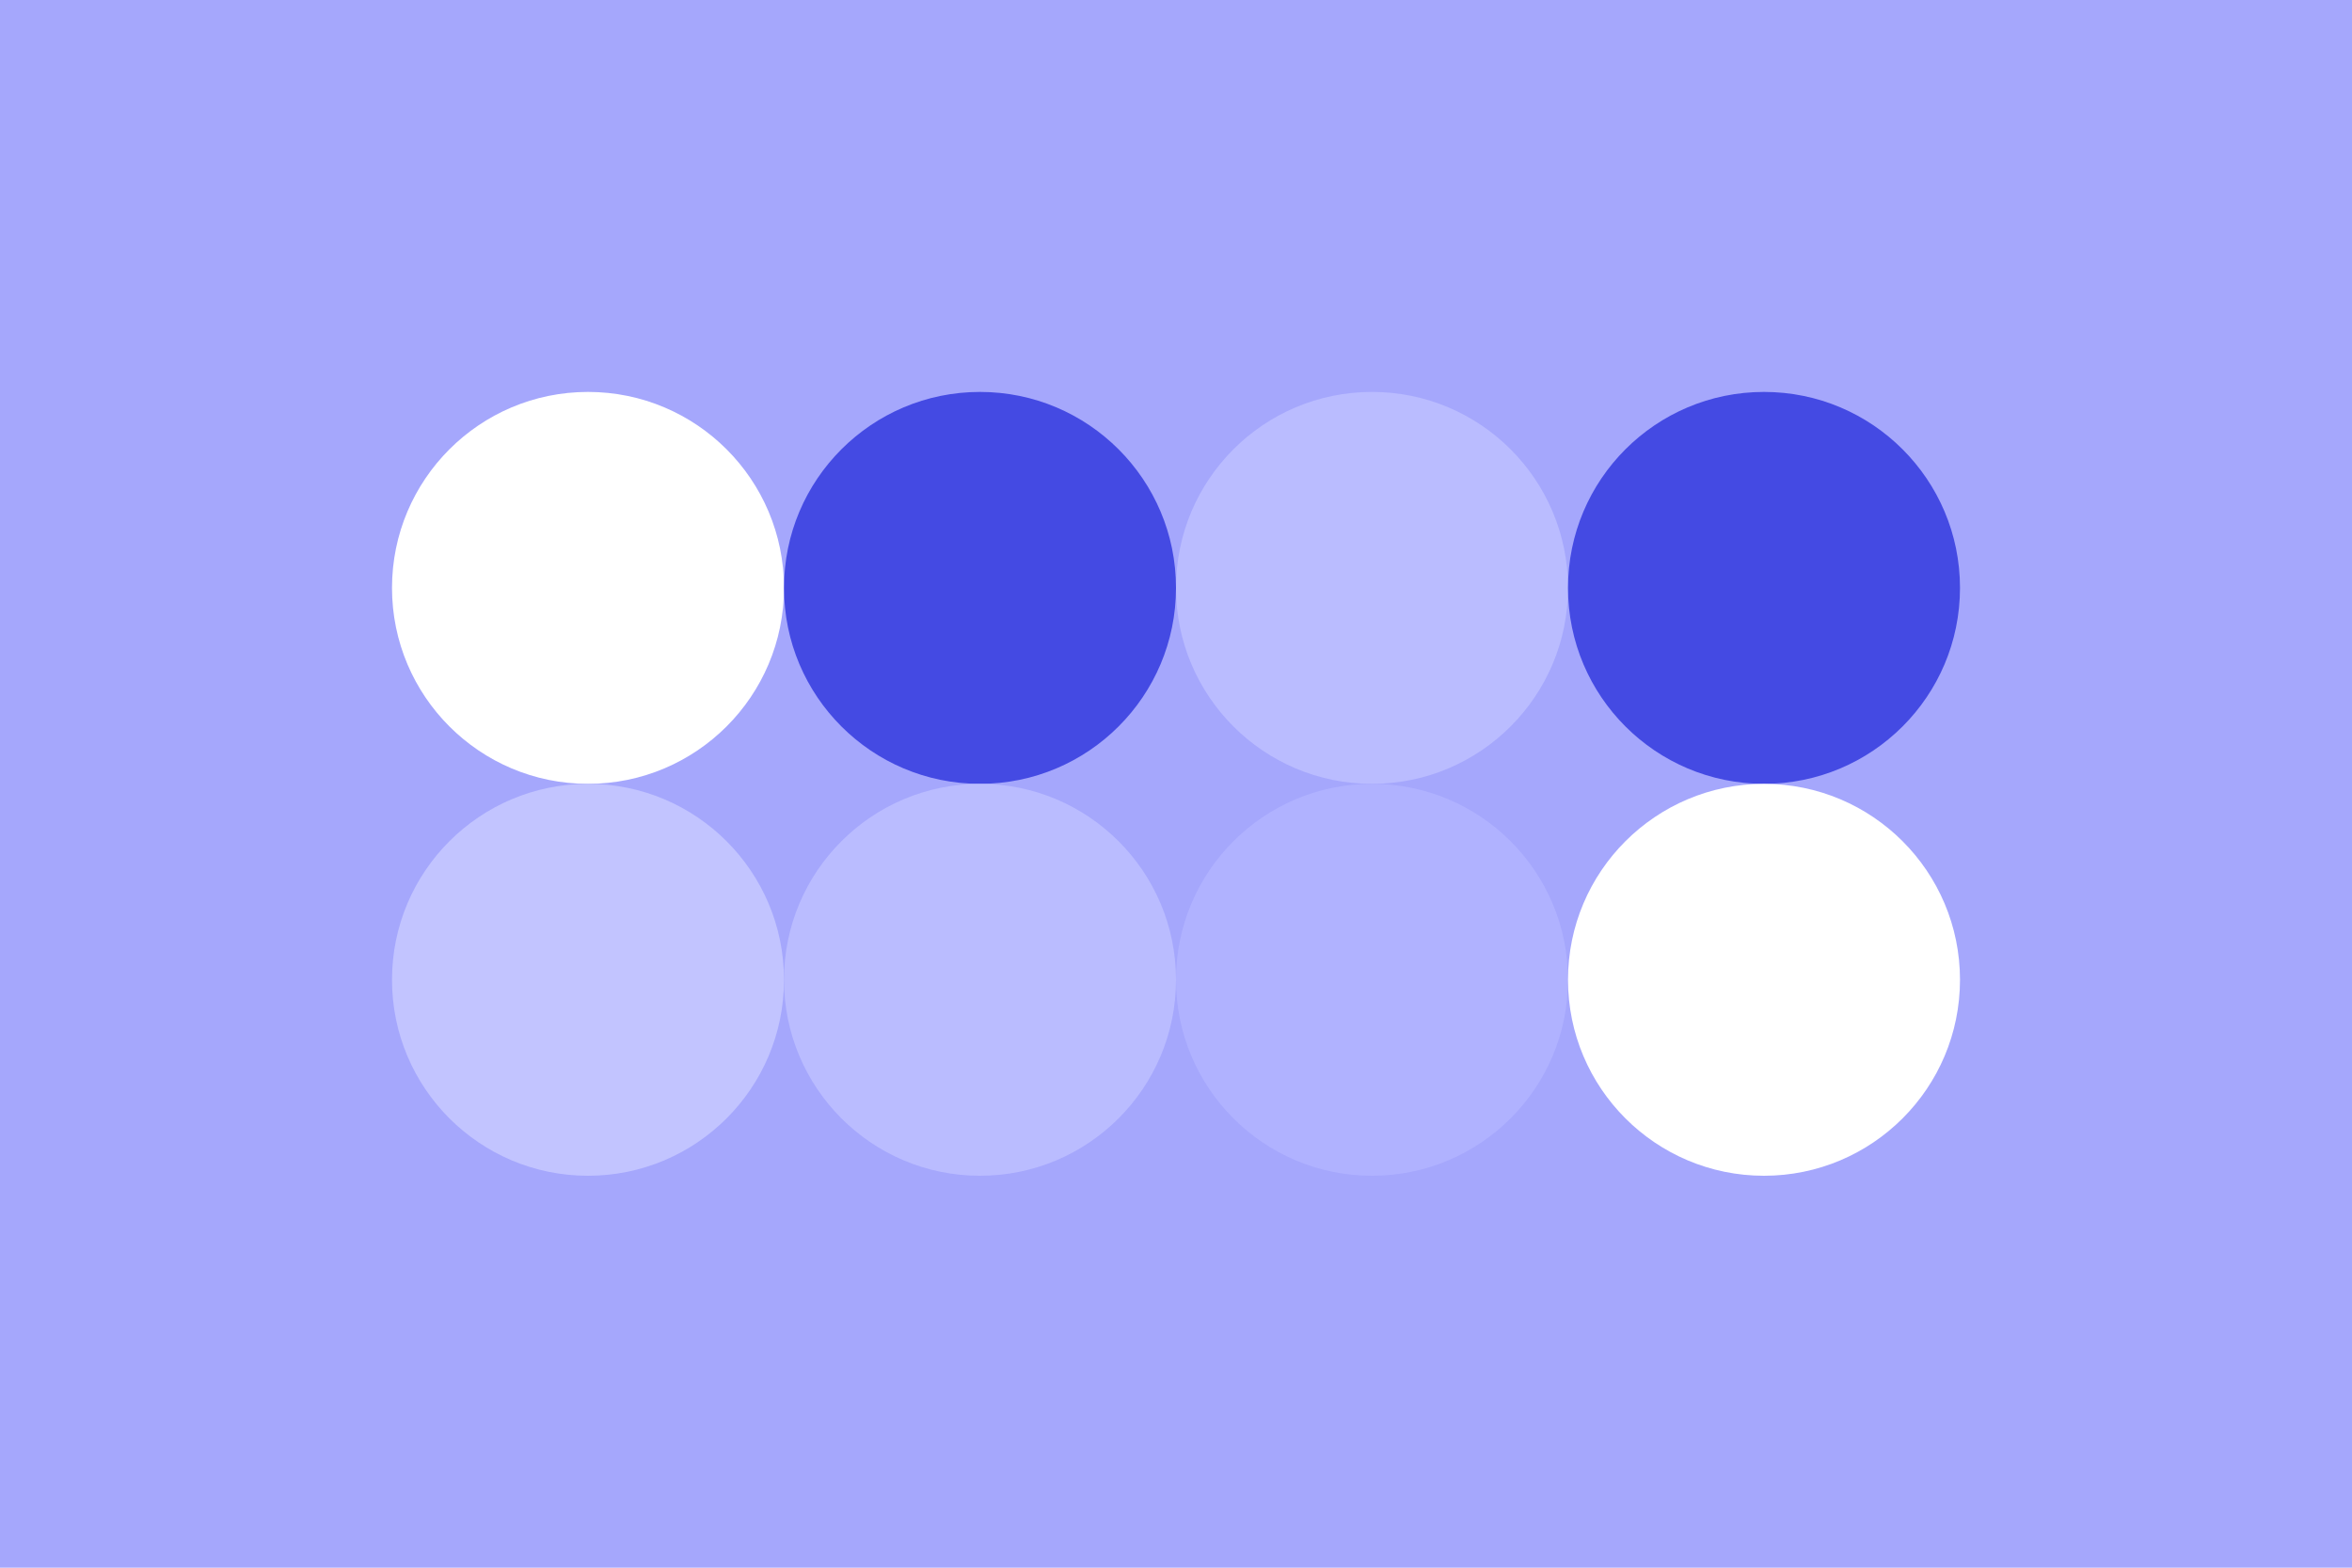 <svg width="96px" height="64px" xmlns="http://www.w3.org/2000/svg" baseProfile="full" version="1.1">
  <!-- Foreground -->
  <rect width='96' height='64' id='background' fill='#a5a7fc'></rect>
  <circle cx='24' cy='24' r='8' id='f_high' fill='#ffffff'></circle>
  <circle cx='40' cy='24' r='8' id='f_med' fill='#444ae3'></circle>
  <circle cx='56' cy='24' r='8' id='f_low' fill='#babcff'></circle>
  <circle cx='72' cy='24' r='8' id='f_inv' fill='#444ae3'></circle>
  <!-- Background -->
  <circle cx='24' cy='40' r='8' id='b_high' fill='#c2c4ff'></circle>
  <circle cx='40' cy='40' r='8' id='b_med' fill='#babcff'></circle>
  <circle cx='56' cy='40' r='8' id='b_low' fill='#b0b2ff'></circle>
  <circle cx='72' cy='40' r='8' id='b_inv' fill='#ffffff'></circle>
</svg>